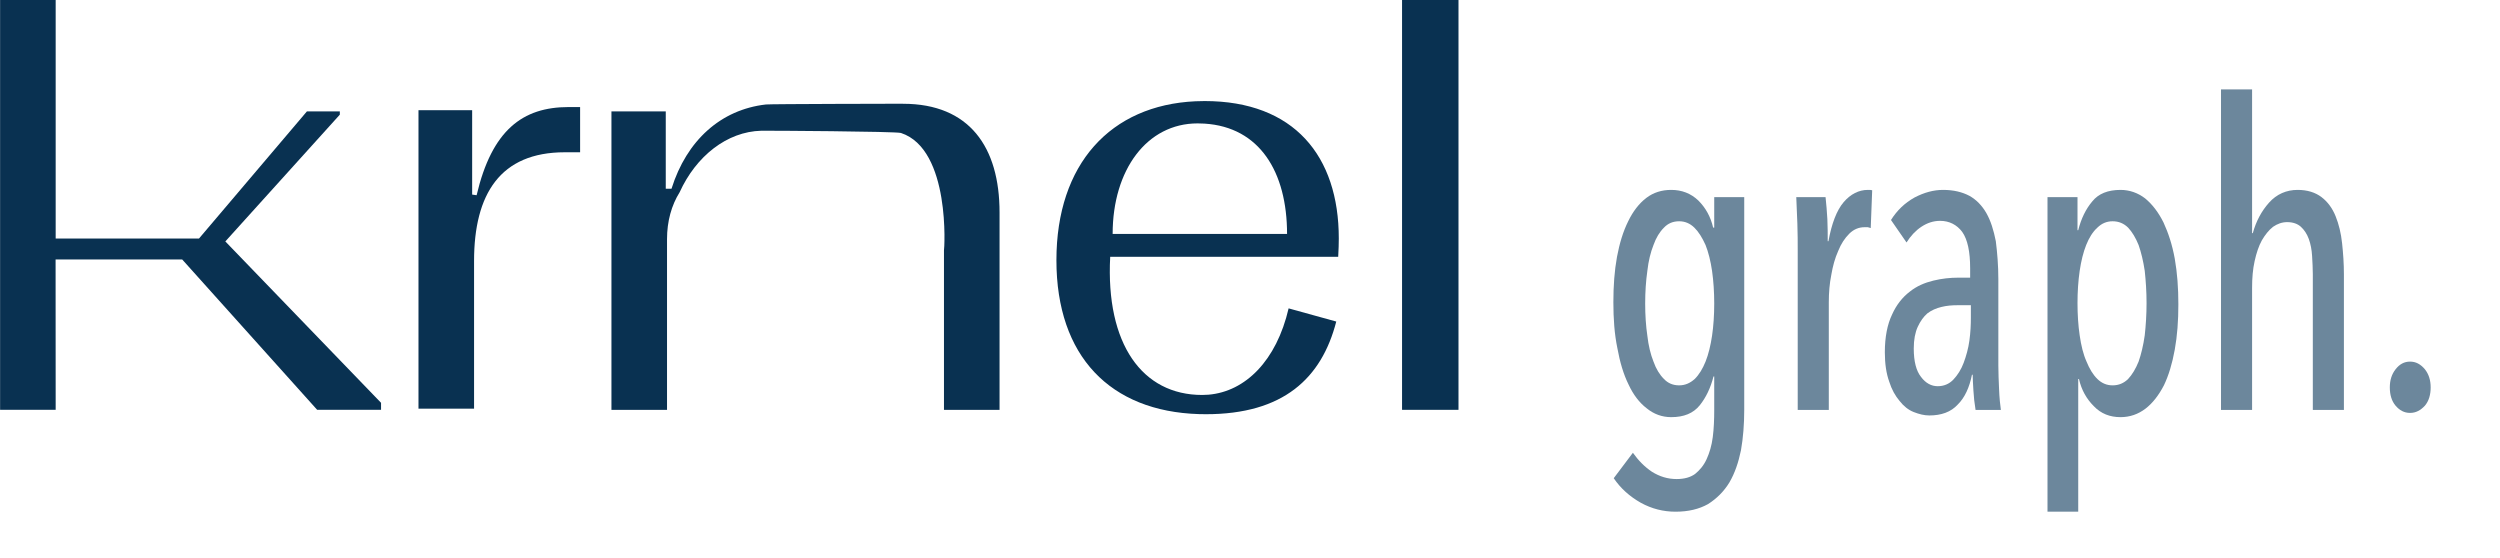 <?xml version="1.0" encoding="UTF-8" standalone="no"?>
<!DOCTYPE svg PUBLIC "-//W3C//DTD SVG 1.1//EN" "http://www.w3.org/Graphics/SVG/1.1/DTD/svg11.dtd">
<svg width="100%" height="100%" viewBox="0 0 448 100" version="1.1" xmlns="http://www.w3.org/2000/svg" xmlns:xlink="http://www.w3.org/1999/xlink" xml:space="preserve" xmlns:serif="http://www.serif.com/" style="fill-rule:evenodd;clip-rule:evenodd;stroke-linejoin:round;stroke-miterlimit:2;">
    <g transform="matrix(1,0,0,1,-2996,-1484)">
        <g id="logo" transform="matrix(0.56,0,0,0.284,1419.04,1047.64)">
            <rect x="2816" y="1536" width="800" height="352" style="fill:none;"/>
            <clipPath id="_clip1">
                <rect x="2816" y="1536" width="800" height="352"/>
            </clipPath>
            <g clip-path="url(#_clip1)">
                <g transform="matrix(0.43,0,0,0.477,2631,1221.14)">
                    <g transform="matrix(2,0,0,3.556,427.423,644.779)">
                        <path d="M337.44,43.17C335.73,43.17 288.05,43.26 286.41,43.45C269.63,45.35 256.9,56.81 251.27,74.79L249.13,74.79L249.13,46.03L228.92,46.03L228.92,157.05L249.6,157.05L249.6,93.58C249.6,86.86 251.27,80.95 254.29,76.11C260.42,62.63 271.94,53.54 284.66,53.22C286.86,53.16 334.85,53.46 336.64,54.05C355.28,60.15 352.8,97.71 352.65,97.71L352.65,157.06L373.33,157.06L373.33,83.6C373.33,59.35 362.16,43.19 337.43,43.19L337.44,43.17Z" style="fill:rgb(9,49,81);fill-rule:nonzero;"/>
                    </g>
                    <g transform="matrix(2,0,0,3.556,427.423,644.779)">
                        <path d="M448.71,151.51C426.47,151.51 412.79,132.63 414.5,100.12L499.34,100.12C499.49,97.52 499.56,95.14 499.56,93.29C499.56,62.62 482.92,42.18 449.64,42.18C448.49,42.18 447.36,42.21 446.24,42.26C414.66,43.71 394.49,65.56 394.49,101.38C394.49,137.2 414.57,157.6 447.47,158.63C448.34,158.66 449.23,158.67 450.12,158.67C478.88,158.67 493.15,145.36 498.62,124.2L480.89,119.3C476.36,138.8 464.81,150.22 451.11,151.41C450.32,151.48 449.51,151.51 448.71,151.51ZM447.01,50.49C447.88,50.49 448.74,50.52 449.58,50.57C470.11,51.85 480.31,68.55 480.31,91.62L415.41,91.62C415.41,67.72 428.19,50.49 447.01,50.49Z" style="fill:rgb(9,49,81);fill-rule:nonzero;"/>
                    </g>
                    <g transform="matrix(2,0,0,3.556,427.423,644.779)">
                        <rect x="523.1" y="4.42" width="21" height="152.62" style="fill:rgb(9,49,81);"/>
                    </g>
                    <g transform="matrix(2,0,0,3.556,427.423,644.779)">
                        <path d="M85.25,94.4L127.85,47.24L127.85,46.02L115.61,46.02L75.44,93.33L22.12,93.33L22.12,4.42L1.44,4.42L1.44,157.04L22.12,157.04L22.09,101.11L69.2,101.11L119.42,157.04L143.19,157.04L143.19,154.43L85.25,94.4Z" style="fill:rgb(9,49,81);fill-rule:nonzero;"/>
                    </g>
                    <g transform="matrix(2,0,0,3.556,427.423,644.779)">
                        <path d="M178.75,77.21L177.09,76.97L177.09,45.59L157.12,45.59L157.12,156.61L177.8,156.61L177.8,101.7C177.8,76.74 187.55,61.23 211.56,61.23L217.26,61.23L217.26,44.41L212.98,44.41C195.86,44.41 184.45,52.97 178.75,77.21Z" style="fill:rgb(9,49,81);fill-rule:nonzero;"/>
                    </g>
                </g>
                <g transform="matrix(0.872,0,0,1.718,519.233,-386.232)">
                    <g transform="matrix(132.656,0,0,155.719,3220,1269.72)">
                        <path d="M0.324,-0.251C0.324,-0.278 0.322,-0.304 0.318,-0.328C0.314,-0.351 0.308,-0.372 0.3,-0.389C0.291,-0.406 0.281,-0.42 0.269,-0.43C0.257,-0.44 0.243,-0.445 0.227,-0.445C0.21,-0.445 0.196,-0.44 0.185,-0.43C0.173,-0.42 0.163,-0.406 0.156,-0.389C0.148,-0.372 0.142,-0.351 0.139,-0.328C0.135,-0.304 0.133,-0.278 0.133,-0.251C0.133,-0.224 0.135,-0.198 0.139,-0.175C0.142,-0.152 0.148,-0.131 0.156,-0.114C0.163,-0.097 0.173,-0.083 0.185,-0.073C0.196,-0.063 0.21,-0.058 0.227,-0.058C0.243,-0.058 0.257,-0.063 0.27,-0.073C0.282,-0.083 0.292,-0.097 0.3,-0.114C0.308,-0.131 0.314,-0.152 0.318,-0.175C0.322,-0.198 0.324,-0.224 0.324,-0.251ZM0.324,-0.502L0.407,-0.502L0.407,-0C0.407,0.034 0.404,0.066 0.398,0.095C0.391,0.124 0.381,0.149 0.366,0.171C0.351,0.192 0.331,0.209 0.307,0.222C0.282,0.234 0.252,0.24 0.217,0.24C0.183,0.24 0.151,0.233 0.121,0.219C0.09,0.204 0.065,0.185 0.046,0.161L0.099,0.101C0.114,0.119 0.131,0.134 0.152,0.146C0.173,0.157 0.195,0.163 0.22,0.163C0.241,0.163 0.258,0.159 0.271,0.151C0.284,0.142 0.295,0.131 0.303,0.116C0.311,0.101 0.317,0.084 0.32,0.064C0.323,0.044 0.324,0.023 0.324,-0L0.324,-0.079L0.322,-0.079C0.314,-0.052 0.301,-0.029 0.284,-0.011C0.266,0.008 0.24,0.017 0.205,0.017C0.18,0.017 0.157,0.01 0.137,-0.004C0.117,-0.017 0.1,-0.036 0.087,-0.06C0.073,-0.084 0.063,-0.113 0.056,-0.146C0.048,-0.179 0.045,-0.215 0.045,-0.254C0.045,-0.293 0.048,-0.328 0.055,-0.361C0.062,-0.393 0.072,-0.421 0.086,-0.445C0.099,-0.468 0.116,-0.487 0.136,-0.5C0.156,-0.513 0.179,-0.519 0.205,-0.519C0.234,-0.519 0.259,-0.511 0.28,-0.494C0.3,-0.477 0.314,-0.456 0.321,-0.43L0.324,-0.43L0.324,-0.502Z" style="fill:rgb(108,135,156);fill-rule:nonzero;"/>
                    </g>
                    <g transform="matrix(132.656,0,0,155.719,3283.67,1269.72)">
                        <path d="M0.16,-0.398C0.169,-0.44 0.183,-0.471 0.202,-0.49C0.221,-0.509 0.244,-0.519 0.269,-0.519C0.274,-0.519 0.278,-0.519 0.281,-0.518L0.277,-0.429C0.274,-0.43 0.272,-0.43 0.269,-0.431C0.266,-0.431 0.263,-0.431 0.26,-0.431C0.244,-0.431 0.23,-0.426 0.218,-0.416C0.205,-0.405 0.195,-0.392 0.187,-0.375C0.178,-0.358 0.172,-0.339 0.168,-0.319C0.163,-0.298 0.161,-0.276 0.161,-0.254L0.161,-0L0.075,-0L0.075,-0.375C0.075,-0.395 0.075,-0.417 0.074,-0.44C0.073,-0.463 0.072,-0.483 0.071,-0.502L0.152,-0.502C0.154,-0.485 0.156,-0.468 0.157,-0.45C0.158,-0.432 0.158,-0.415 0.158,-0.398L0.16,-0.398Z" style="fill:rgb(108,135,156);fill-rule:nonzero;"/>
                    </g>
                    <g transform="matrix(132.656,0,0,155.719,3320.55,1269.72)">
                        <path d="M0.289,-0C0.286,-0.015 0.284,-0.031 0.283,-0.046C0.282,-0.061 0.281,-0.074 0.281,-0.083L0.279,-0.083C0.272,-0.053 0.259,-0.029 0.24,-0.013C0.221,0.005 0.194,0.013 0.161,0.013C0.147,0.013 0.133,0.01 0.118,0.005C0.103,-0 0.09,-0.009 0.079,-0.021C0.067,-0.033 0.057,-0.048 0.05,-0.067C0.042,-0.086 0.038,-0.109 0.038,-0.136C0.038,-0.172 0.045,-0.202 0.058,-0.225C0.07,-0.248 0.087,-0.266 0.107,-0.279C0.126,-0.292 0.148,-0.3 0.172,-0.305C0.196,-0.31 0.219,-0.312 0.241,-0.312L0.274,-0.312L0.274,-0.334C0.274,-0.373 0.267,-0.402 0.252,-0.42C0.237,-0.437 0.216,-0.446 0.191,-0.446C0.172,-0.446 0.155,-0.441 0.139,-0.432C0.123,-0.423 0.109,-0.41 0.098,-0.395L0.055,-0.448C0.072,-0.471 0.093,-0.488 0.12,-0.501C0.147,-0.513 0.173,-0.519 0.199,-0.519C0.228,-0.519 0.252,-0.514 0.272,-0.505C0.291,-0.496 0.307,-0.482 0.319,-0.464C0.331,-0.446 0.339,-0.424 0.345,-0.398C0.349,-0.371 0.352,-0.341 0.352,-0.308L0.352,-0.105C0.352,-0.088 0.353,-0.069 0.354,-0.049C0.355,-0.028 0.357,-0.012 0.359,-0L0.289,-0ZM0.276,-0.247L0.239,-0.247C0.224,-0.247 0.209,-0.246 0.195,-0.243C0.18,-0.24 0.167,-0.235 0.156,-0.228C0.145,-0.22 0.136,-0.209 0.129,-0.196C0.122,-0.183 0.118,-0.166 0.118,-0.145C0.118,-0.114 0.125,-0.092 0.138,-0.078C0.151,-0.063 0.167,-0.056 0.184,-0.056C0.201,-0.056 0.216,-0.061 0.228,-0.072C0.239,-0.082 0.249,-0.095 0.256,-0.111C0.263,-0.127 0.269,-0.145 0.272,-0.164C0.275,-0.183 0.276,-0.201 0.276,-0.218L0.276,-0.247Z" style="fill:rgb(108,135,156);fill-rule:nonzero;"/>
                    </g>
                    <g transform="matrix(132.656,0,0,155.719,3375.6,1269.72)">
                        <path d="M0.156,-0.502L0.156,-0.424L0.158,-0.424C0.166,-0.451 0.179,-0.474 0.197,-0.492C0.214,-0.51 0.24,-0.519 0.275,-0.519C0.3,-0.519 0.323,-0.512 0.343,-0.499C0.363,-0.485 0.38,-0.466 0.394,-0.442C0.407,-0.418 0.418,-0.39 0.425,-0.357C0.432,-0.323 0.435,-0.288 0.435,-0.249C0.435,-0.21 0.432,-0.175 0.425,-0.142C0.418,-0.109 0.408,-0.081 0.395,-0.058C0.381,-0.035 0.364,-0.016 0.344,-0.003C0.324,0.01 0.301,0.017 0.275,0.017C0.246,0.017 0.221,0.009 0.201,-0.009C0.181,-0.026 0.167,-0.047 0.16,-0.073L0.158,-0.073L0.158,0.24L0.073,0.24L0.073,-0.502L0.156,-0.502ZM0.156,-0.252C0.156,-0.225 0.158,-0.199 0.162,-0.176C0.166,-0.152 0.172,-0.131 0.181,-0.114C0.189,-0.097 0.199,-0.083 0.211,-0.073C0.223,-0.063 0.237,-0.058 0.253,-0.058C0.27,-0.058 0.284,-0.063 0.296,-0.073C0.307,-0.083 0.317,-0.097 0.325,-0.114C0.332,-0.131 0.338,-0.152 0.342,-0.176C0.345,-0.199 0.347,-0.225 0.347,-0.252C0.347,-0.279 0.345,-0.304 0.342,-0.328C0.338,-0.351 0.332,-0.372 0.325,-0.389C0.317,-0.406 0.307,-0.42 0.296,-0.43C0.284,-0.44 0.27,-0.445 0.253,-0.445C0.237,-0.445 0.223,-0.44 0.211,-0.43C0.198,-0.42 0.188,-0.406 0.18,-0.389C0.172,-0.372 0.166,-0.351 0.162,-0.328C0.158,-0.304 0.156,-0.279 0.156,-0.252Z" style="fill:rgb(108,135,156);fill-rule:nonzero;"/>
                    </g>
                    <g transform="matrix(132.656,0,0,155.719,3439.27,1269.72)">
                        <path d="M0.159,-0L0.073,-0L0.073,-0.756L0.159,-0.756L0.159,-0.417L0.161,-0.417C0.17,-0.445 0.185,-0.469 0.206,-0.489C0.227,-0.509 0.254,-0.519 0.285,-0.519C0.312,-0.519 0.334,-0.513 0.351,-0.502C0.368,-0.491 0.381,-0.476 0.39,-0.457C0.399,-0.438 0.405,-0.417 0.408,-0.393C0.411,-0.369 0.413,-0.345 0.413,-0.32L0.413,-0L0.327,-0L0.327,-0.32C0.327,-0.334 0.326,-0.348 0.325,-0.363C0.324,-0.378 0.321,-0.391 0.316,-0.403C0.311,-0.415 0.303,-0.425 0.294,-0.432C0.285,-0.439 0.272,-0.443 0.256,-0.443C0.242,-0.443 0.229,-0.439 0.217,-0.432C0.205,-0.424 0.195,-0.413 0.186,-0.4C0.177,-0.386 0.171,-0.37 0.166,-0.351C0.161,-0.332 0.159,-0.311 0.159,-0.288L0.159,-0Z" style="fill:rgb(108,135,156);fill-rule:nonzero;"/>
                    </g>
                    <g transform="matrix(132.656,0,0,155.719,3503.21,1269.72)">
                        <path d="M0.171,-0.053C0.171,-0.036 0.166,-0.021 0.155,-0.01C0.143,0.001 0.13,0.007 0.114,0.007C0.098,0.007 0.085,0.001 0.074,-0.01C0.063,-0.021 0.058,-0.036 0.058,-0.053C0.058,-0.07 0.063,-0.084 0.074,-0.096C0.085,-0.108 0.098,-0.114 0.114,-0.114C0.13,-0.114 0.143,-0.108 0.155,-0.096C0.166,-0.084 0.171,-0.07 0.171,-0.053Z" style="fill:rgb(108,135,156);fill-rule:nonzero;"/>
                    </g>
                </g>
            </g>
        </g>
    </g>
</svg>
